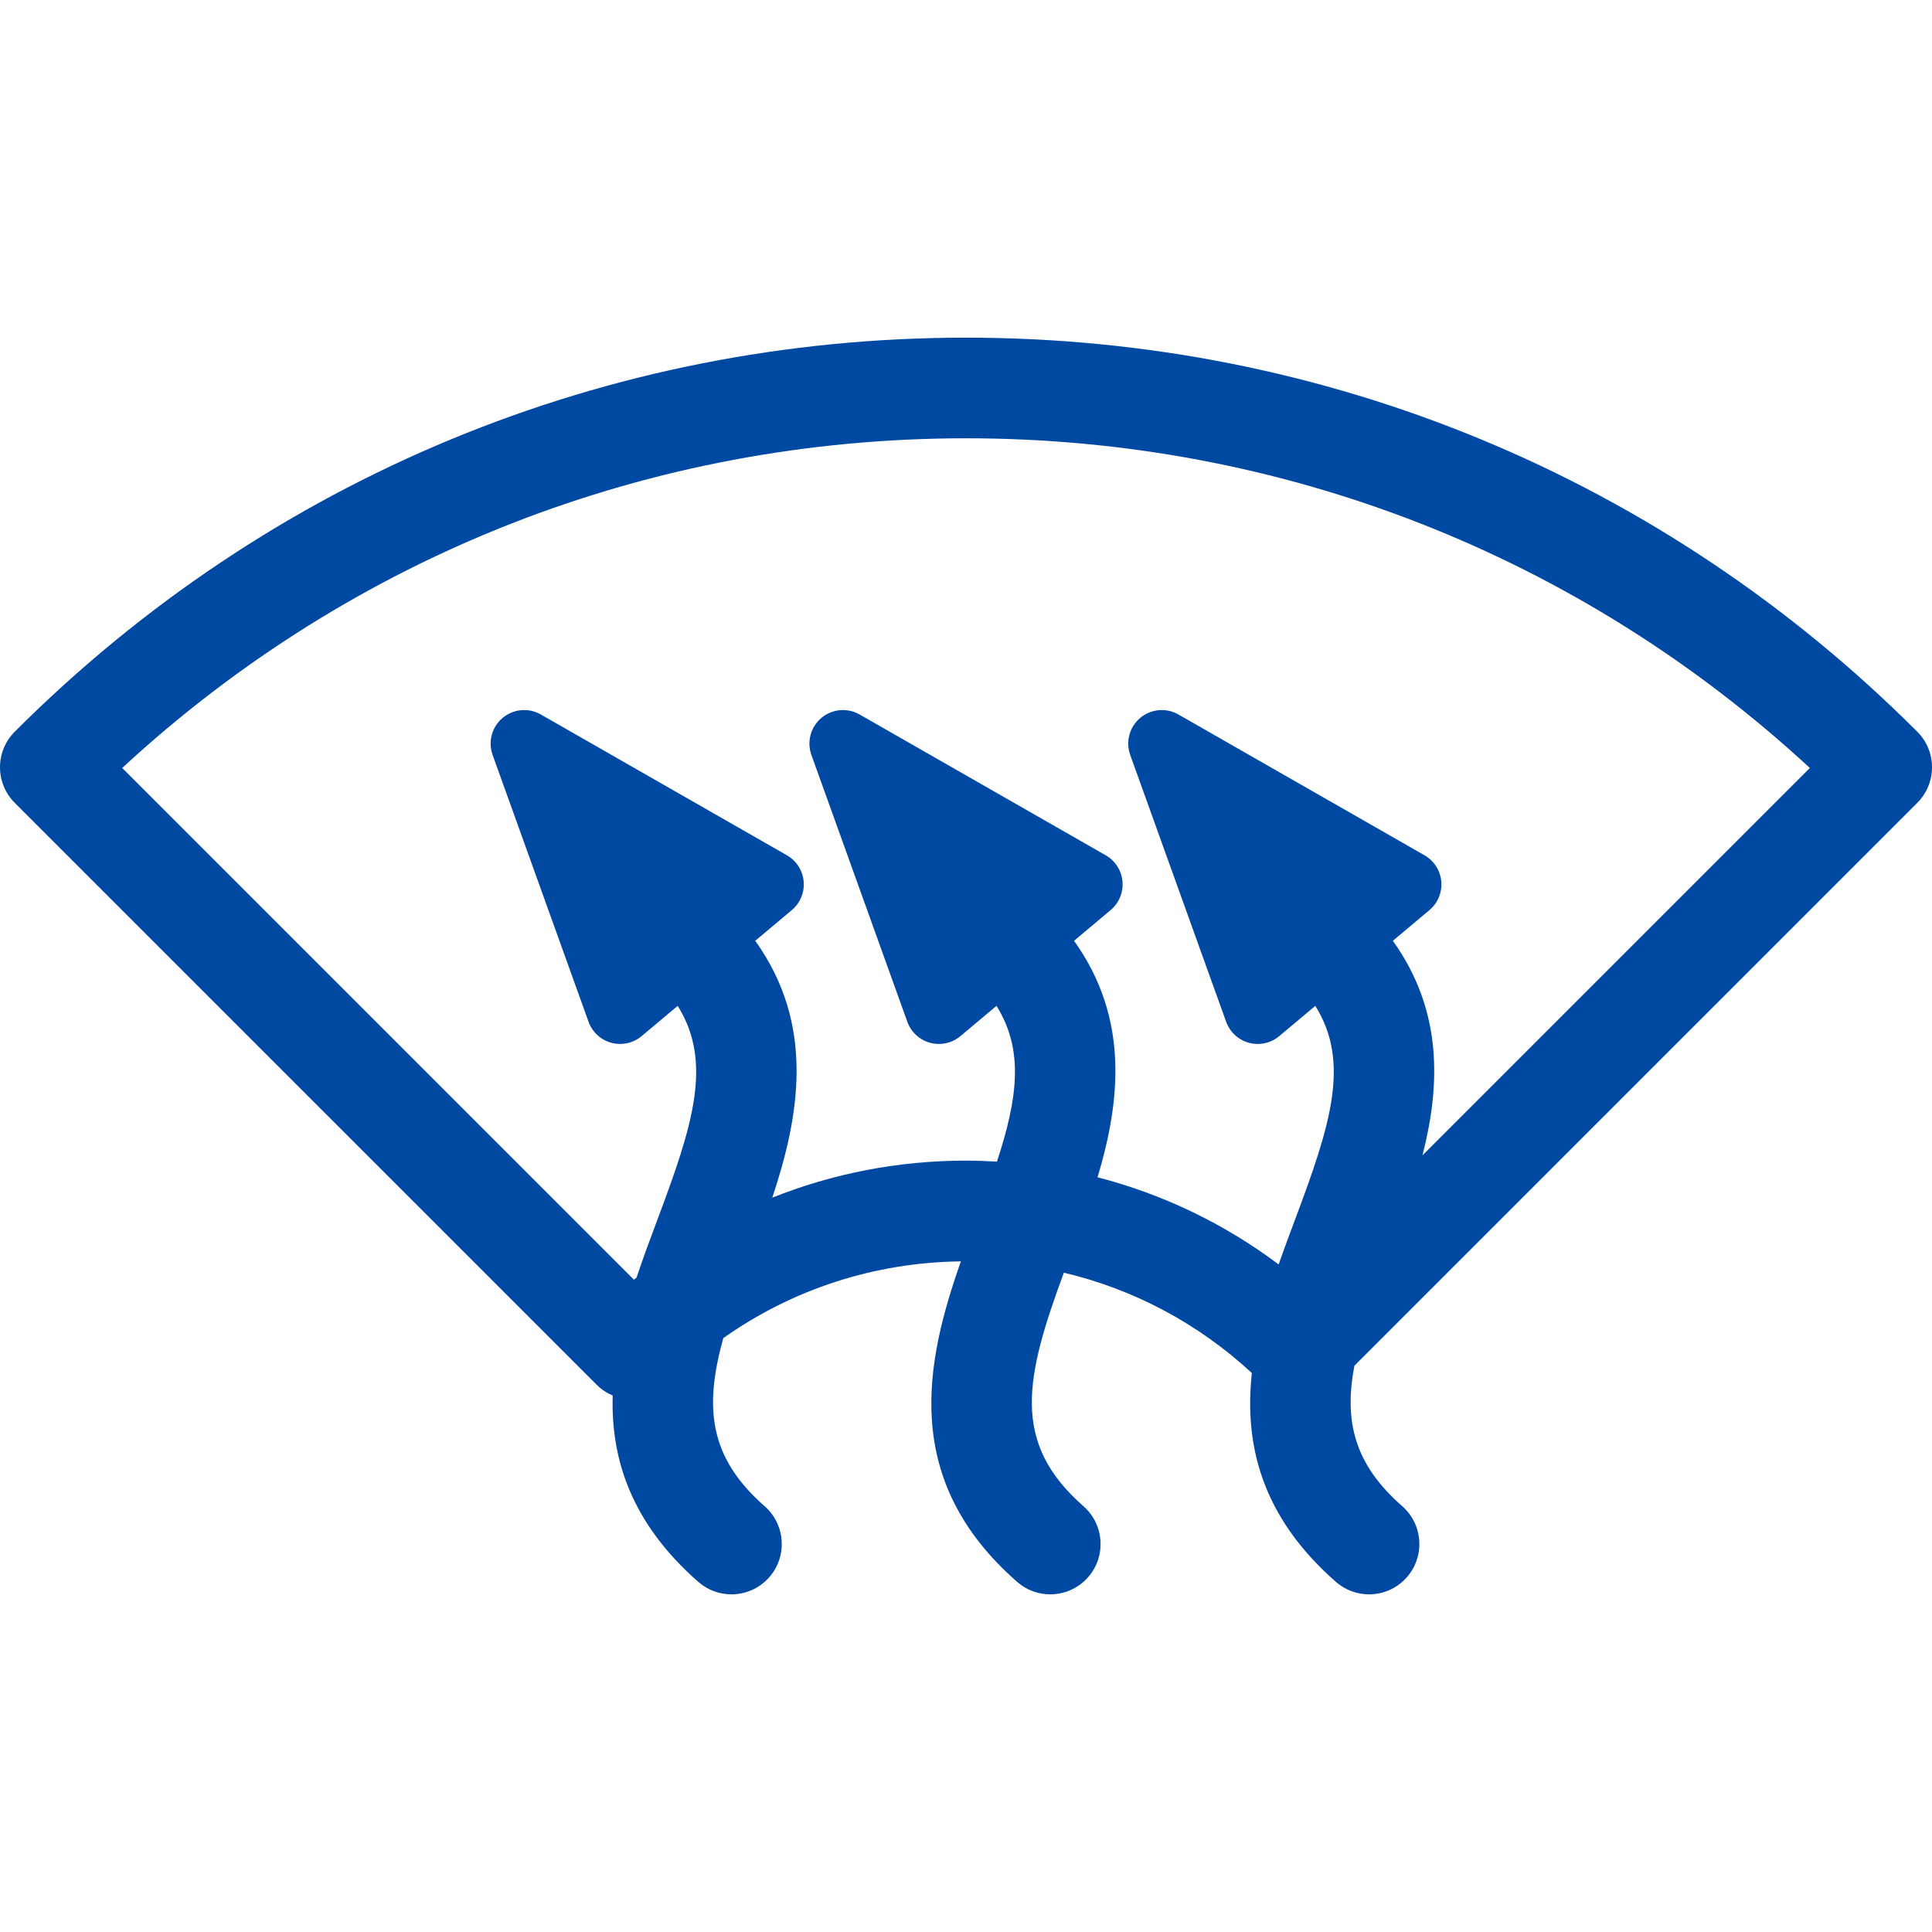 <?xml version="1.0" encoding="iso-8859-1"?>
<!-- Generator: Adobe Illustrator 18.0.0, SVG Export Plug-In . SVG Version: 6.00 Build 0)  -->
<!DOCTYPE svg PUBLIC "-//W3C//DTD SVG 1.1//EN" "http://www.w3.org/Graphics/SVG/1.1/DTD/svg11.dtd">
<svg xmlns="http://www.w3.org/2000/svg" xmlns:xlink="http://www.w3.org/1999/xlink" version="1.1" id="Capa_1" x="0px" y="0px" viewBox="0 0 287.99 287.99" style="enable-background:new 0 0 287.99 287.99;" xml:space="preserve" width="512px" height="512px">
<path d="M285.794,119.675c2.929-2.929,2.929-7.678,0-10.606c-37.877-37.876-88.235-58.736-141.799-58.736  c-53.564,0-103.923,20.859-141.799,58.736C0.79,110.475,0,112.382,0,114.372c0,1.989,0.79,3.897,2.197,5.303l86.743,86.741  c0.707,0.707,1.521,1.239,2.39,1.605c-0.28,9.409,2.716,18.966,12.758,27.775c1.423,1.249,3.187,1.862,4.942,1.862  c2.084,0,4.158-0.864,5.642-2.554c2.731-3.114,2.421-7.852-0.693-10.584c-8.405-7.372-8.988-14.832-6.165-25.053  c10.313-7.293,22.553-11.29,35.418-11.443c-5.299,15.069-8.987,32.54,8.378,47.772c1.423,1.249,3.186,1.862,4.942,1.862  c2.084,0,4.158-0.864,5.642-2.554c2.732-3.114,2.421-7.852-0.693-10.584c-10.866-9.531-8.665-19.206-2.921-34.809  c10.409,2.462,20.02,7.556,28.025,14.955c-1.128,10.476,1.287,21.272,12.525,31.131c1.424,1.249,3.188,1.862,4.943,1.862  c2.084,0,4.158-0.864,5.641-2.554c2.731-3.114,2.422-7.852-0.691-10.584c-7.236-6.347-8.675-12.757-7.135-20.938L285.794,119.675z   M163.604,175.489c3.408-11.358,4.753-23.71-3.505-35.252l5.453-4.576c1.252-1.051,1.912-2.648,1.767-4.275  c-0.146-1.628-1.078-3.082-2.497-3.894l-36.684-20.988c-1.82-1.041-4.094-0.836-5.697,0.51c-1.604,1.346-2.2,3.55-1.491,5.522  l14.299,39.771c0.553,1.538,1.823,2.709,3.401,3.135c0.431,0.116,0.868,0.173,1.304,0.173c1.161,0,2.303-0.405,3.214-1.17  l5.371-4.507c4.113,6.581,3.177,13.738,0.07,23.218c-1.531-0.089-3.066-0.15-4.612-0.15c-10.054,0-19.812,1.903-28.878,5.52  c4.051-12.169,6.459-25.709-2.542-38.289l5.452-4.575c1.252-1.051,1.912-2.648,1.767-4.276c-0.146-1.628-1.078-3.082-2.497-3.894  l-36.682-20.988c-1.818-1.04-4.092-0.836-5.697,0.51c-1.604,1.346-2.2,3.55-1.491,5.522l14.299,39.771  c0.553,1.538,1.823,2.709,3.401,3.135c0.431,0.116,0.868,0.173,1.304,0.173c1.162,0,2.303-0.405,3.214-1.17l5.371-4.507  c5.273,8.438,2.25,17.817-3.01,31.832c-1.046,2.788-2.133,5.693-3.123,8.679c-0.128,0.105-0.262,0.203-0.39,0.309l-76.283-76.281  c34.358-31.749,78.733-49.144,125.784-49.144c47.05,0,91.425,17.395,125.784,49.144l-57.742,57.742  c2.669-10.433,3.056-21.538-4.417-31.98l5.453-4.576c1.252-1.051,1.912-2.648,1.767-4.275c-0.146-1.628-1.078-3.082-2.497-3.894  l-36.684-20.988c-1.82-1.041-4.094-0.836-5.697,0.51c-1.604,1.346-2.2,3.55-1.491,5.522l14.299,39.771  c0.553,1.538,1.823,2.709,3.401,3.135c0.431,0.116,0.868,0.173,1.304,0.173c1.161,0,2.303-0.405,3.214-1.17l5.372-4.507  c5.274,8.438,2.25,17.818-3.01,31.833c-0.814,2.171-1.654,4.414-2.454,6.71C182.485,182.395,173.341,178.005,163.604,175.489z" fill="#0049A3"/>
<g>
</g>
<g>
</g>
<g>
</g>
<g>
</g>
<g>
</g>
<g>
</g>
<g>
</g>
<g>
</g>
<g>
</g>
<g>
</g>
<g>
</g>
<g>
</g>
<g>
</g>
<g>
</g>
<g>
</g>
</svg>
